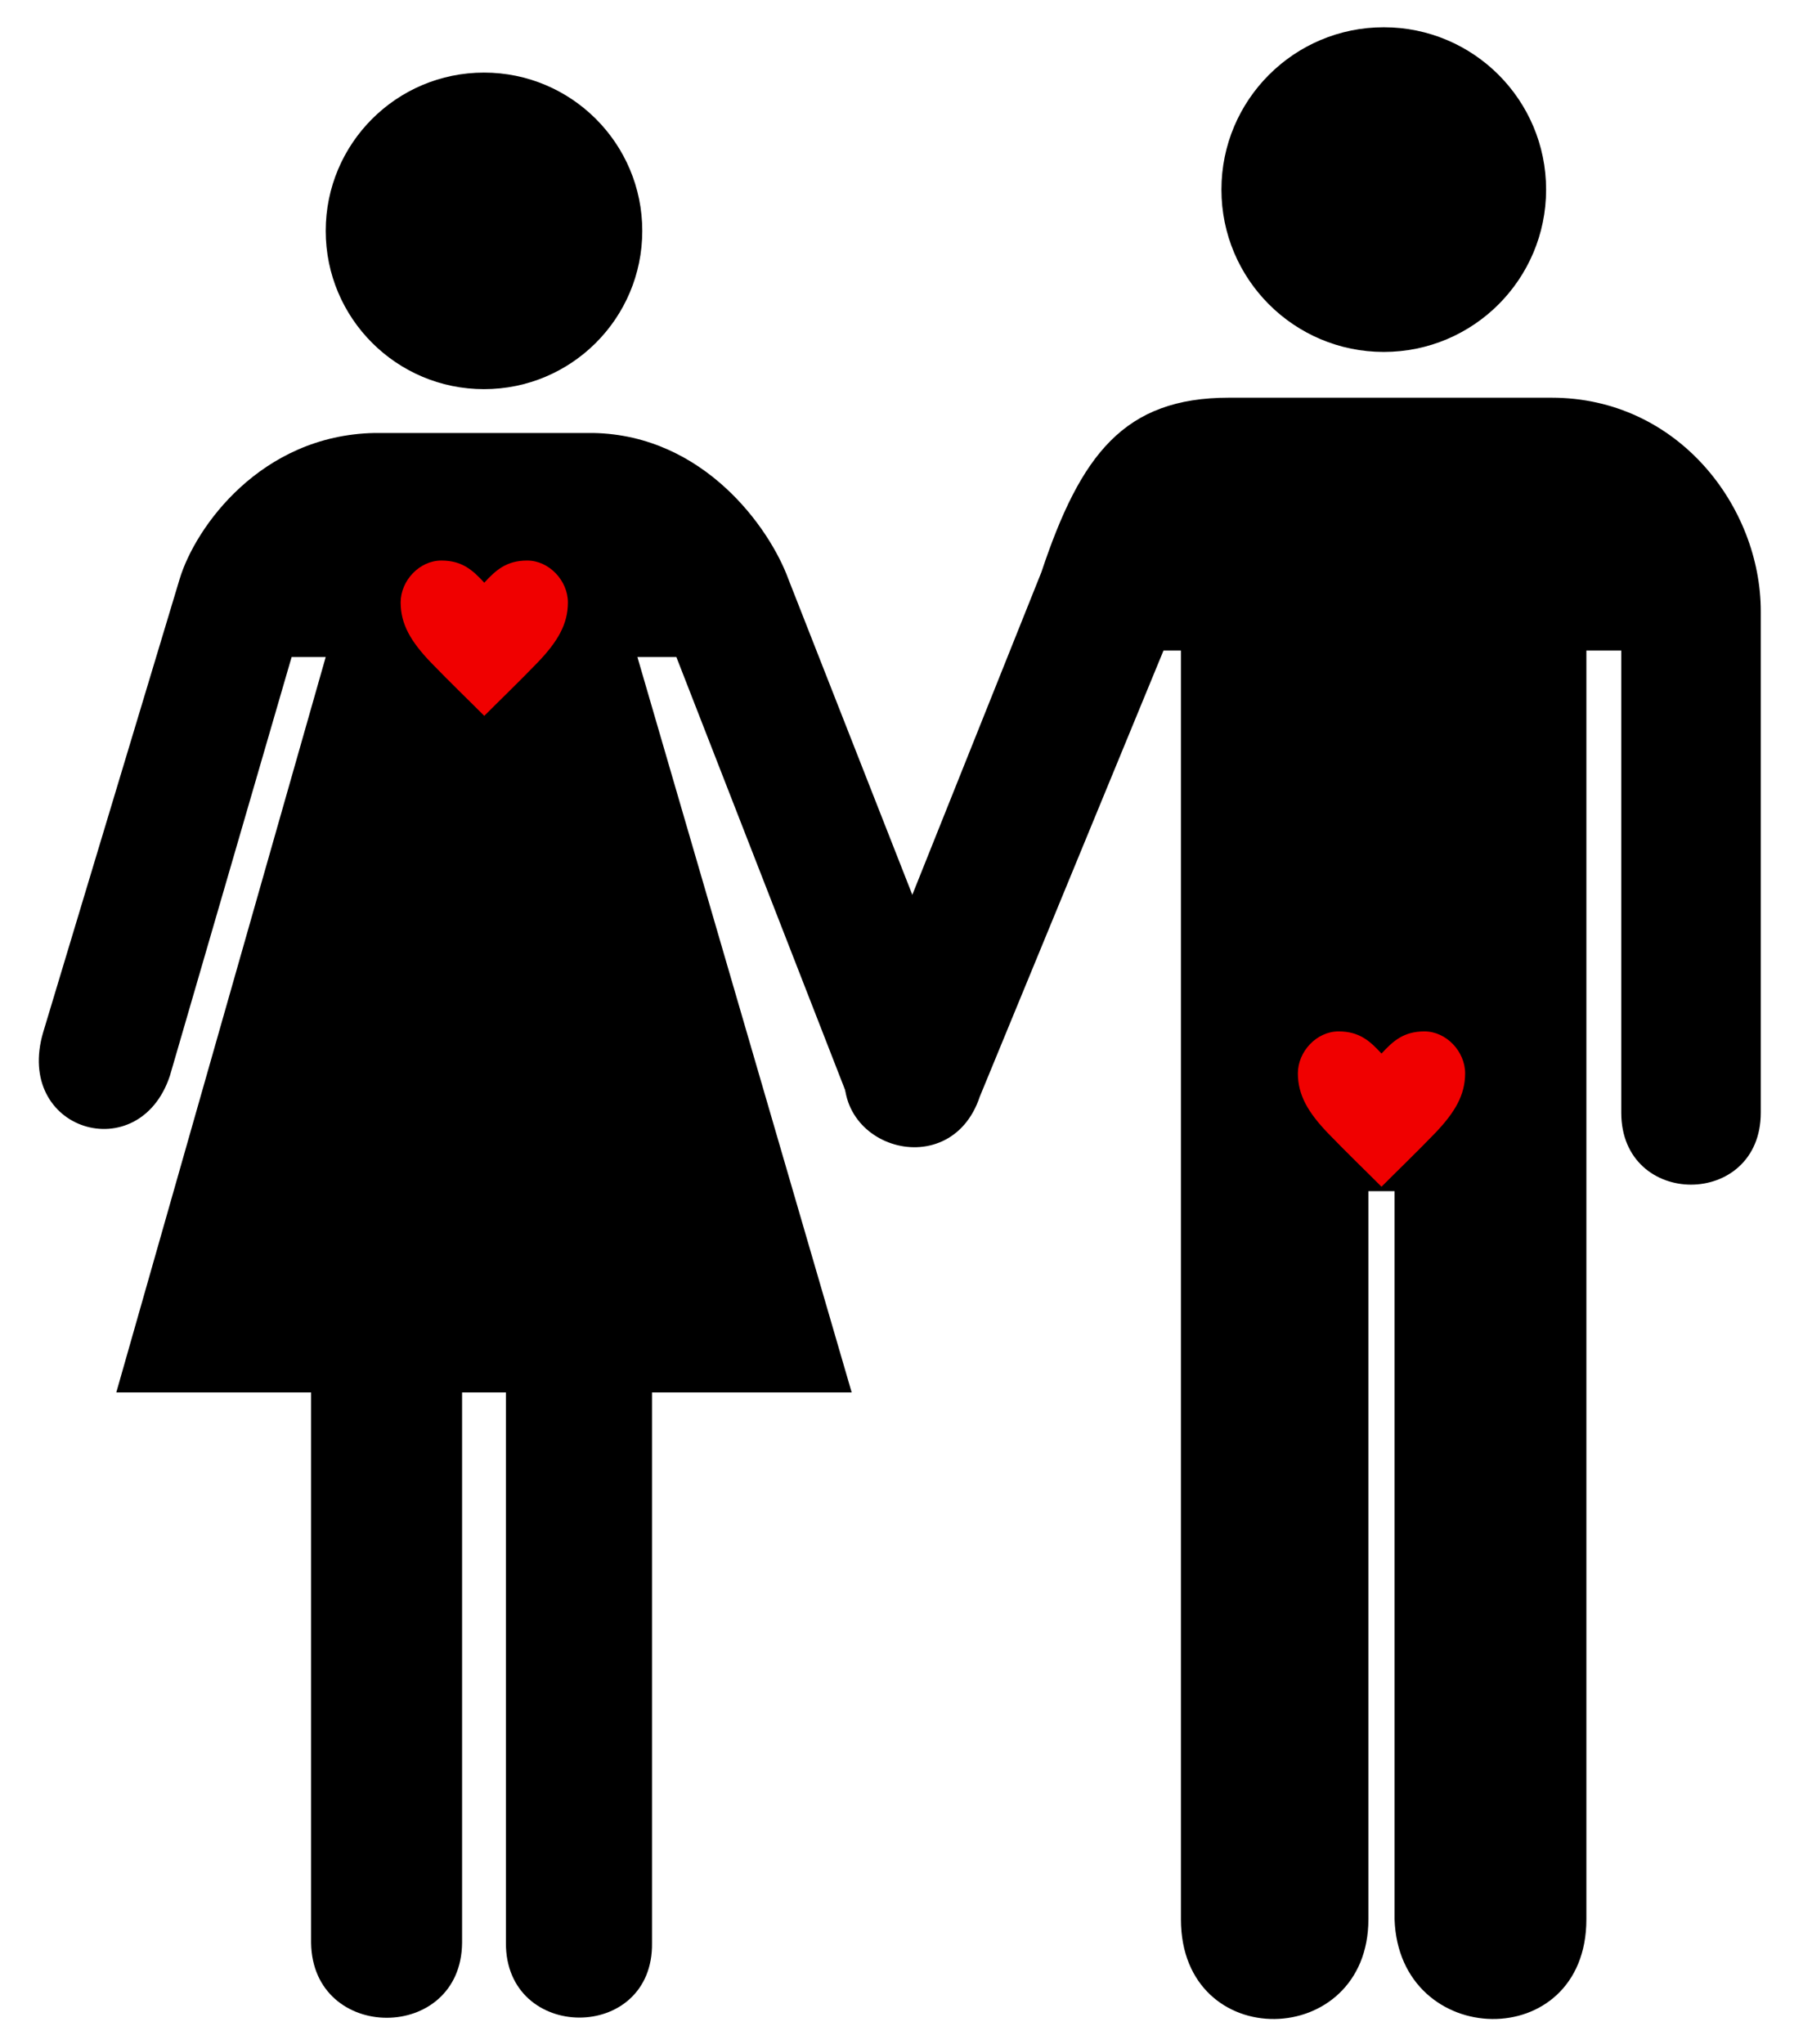 <?xml version="1.0" encoding="UTF-8" standalone="no"?>
<svg xmlns="http://www.w3.org/2000/svg" width="532" height="600" viewBox="0 0 532 600" xmlns:xlink="http://www.w3.org/1999/xlink">
<title>Women's love vs. men's love joke</title>
<defs><path fill="#f00000" id="Heart" transform="translate(95,310)scale(0.023,0.023)" d="M1,1132c0,217,187,418,406,418
207,0,313-96,428-221 115,125,221,221,428,221 219,0,406-201,406-418
0-217-102-390-300-597-185-192-410-409-534-534-124,125-349,342-534,534
-198,207-300,380-300,597Z"/></defs>
<g transform="translate(-4,607)scale(1.28,-1.28)">
  <circle cx="114.141" cy="421.263" r="36.305"/>
  <circle cx="320.524" cy="430.731" r="37.236"/>
  <path
     d="m 109.114,154.839 0,-126.23 c -0.19,-22.935 -34.328,-22.935 -34.63,0 l 0,126.23 -44.684,0 48.035,168.679 -7.82,0 -27.927,-96.069 C 35.029,206.202 6.298,214.804 13.044,237.503 L 44.323,341.392 c 3.597,11.93 18.633,32.997 44.684,33.512 l 50.269,0 c 25.3,-0.515 40.398,-21.761 44.683,-33.512 l 42.151,-107.368 c 6.345,-22.587 -22.159,-31.859 -29.045,-10.054 L 158.266,323.518 l -8.937,0 49.152,-168.679 -45.8,0 0,-126.23 c 0.357,-22.935 -33.647,-22.822 -33.513,0 l 0,126.23 z"/>
  <path
     d="m 407,219 0,115 c 0,24 -19,49 -48,49 l -74,0 c -24,0 -34,-13 -43,-40 L 197.868,232.695 c -7,-21 23,-31 30,-10 L 270,325 l 4,0 0,-291 c 0,-31 43,-30 43,0 l 0,167 6,0 0,-167 c 1,-30 44,-31 44,0 l 0,291 8,0 0,-106 c 0,-22 32,-22 32,0 z"/>
  <use xlink:href="#Heart"/><use x="205.8" y="-108" xlink:href="#Heart"/></g></svg>